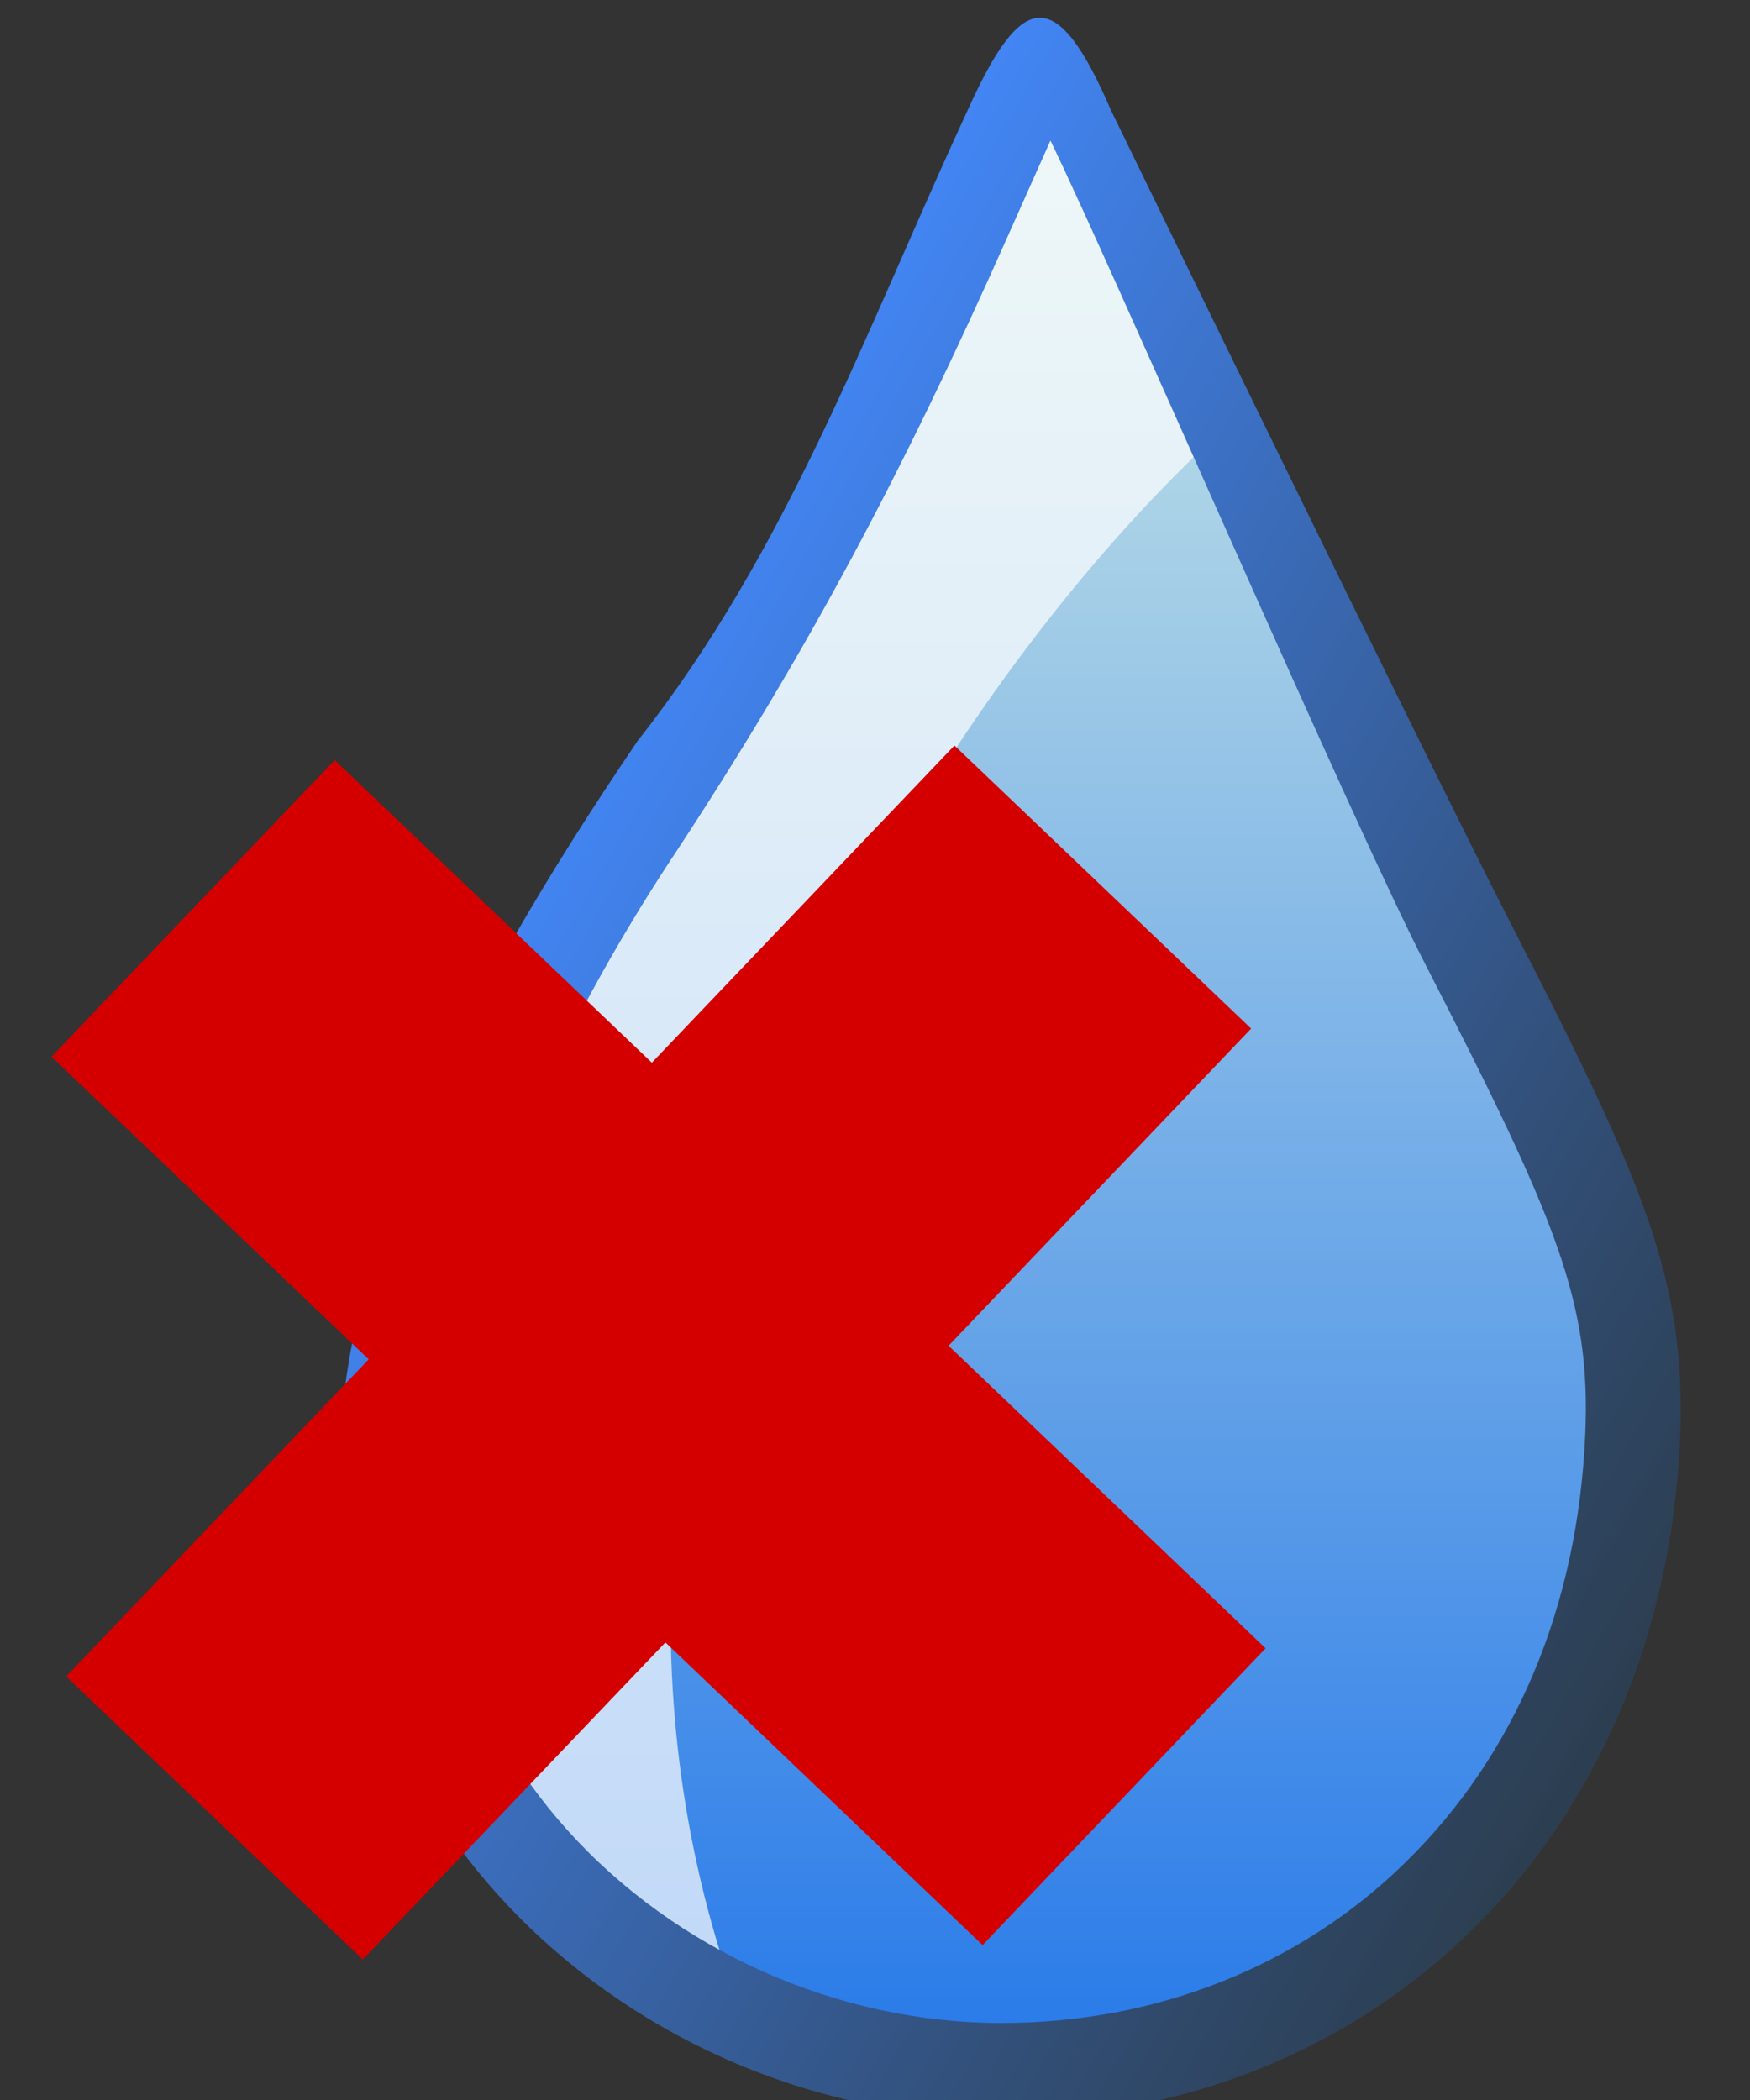 <?xml version="1.0" encoding="UTF-8" standalone="no"?>
<!-- Generator: Adobe Illustrator 16.0.0, SVG Export Plug-In . SVG Version: 6.00 Build 0)  -->

<svg
   xmlns:dc="http://purl.org/dc/elements/1.1/"
   xmlns:cc="http://creativecommons.org/ns#"
   xmlns:rdf="http://www.w3.org/1999/02/22-rdf-syntax-ns#"
   xmlns:svg="http://www.w3.org/2000/svg"
   xmlns="http://www.w3.org/2000/svg"
   xmlns:xlink="http://www.w3.org/1999/xlink"
   xmlns:sodipodi="http://sodipodi.sourceforge.net/DTD/sodipodi-0.dtd"
   xmlns:inkscape="http://www.inkscape.org/namespaces/inkscape"
   version="1.1"
   id="Layer_1"
   x="0px"
   y="0px"
   width="25"
   height="30"
   viewBox="0 0 25 30"
   enable-background="new 0 0 50 60"
   xml:space="preserve"
   inkscape:version="0.48.4 r9939"
   sodipodi:docname="tool_removewater.svg"><rect x="0" y="0" width="25" height="30" fill="#333333" stroke="none"/><defs
   id="defs31"><linearGradient
     inkscape:collect="always"
     xlink:href="#SVGID_1_"
     id="linearGradient3025"
     gradientUnits="userSpaceOnUse"
     x1="9.59"
     y1="29.322"
     x2="9.59"
     y2="0.814" /><linearGradient
     inkscape:collect="always"
     xlink:href="#SVGID_2_"
     id="linearGradient3027"
     gradientUnits="userSpaceOnUse"
     x1="2.908"
     y1="11.771"
     x2="19.906"
     y2="21.584" /></defs><sodipodi:namedview
   pagecolor="#ffffff"
   bordercolor="#666666"
   borderopacity="1"
   objecttolerance="10"
   gridtolerance="10"
   guidetolerance="10"
   inkscape:pageopacity="0"
   inkscape:pageshadow="2"
   inkscape:window-width="640"
   inkscape:window-height="480"
   id="namedview29"
   showgrid="false"
   fit-margin-top="0"
   fit-margin-left="0"
   fit-margin-right="0"
   fit-margin-bottom="0"
   inkscape:zoom="3.9333333"
   inkscape:cx="25.000358"
   inkscape:cy="0"
   inkscape:window-x="0"
   inkscape:window-y="27"
   inkscape:window-maximized="0"
   inkscape:current-layer="Layer_1" />

<g
   id="g3008"
   transform="translate(4.831,0.254)"><g
     transform="translate(3.5801069e-4,0)"
     id="g3">
	<linearGradient
   y2="0.814"
   x2="9.59"
   y1="29.322"
   x1="9.59"
   gradientUnits="userSpaceOnUse"
   id="SVGID_1_">
		<stop
   id="stop6"
   style="stop-color:#2779E9"
   offset="0" />
		<stop
   id="stop8"
   style="stop-color:#3784E9"
   offset="0.091" />
		<stop
   id="stop10"
   style="stop-color:#A0CBE7"
   offset="0.72" />
		<stop
   id="stop12"
   style="stop-color:#CAE8E6"
   offset="1" />
	</linearGradient>
	<path
   style="fill:url(#linearGradient3025)"
   inkscape:connector-curvature="0"
   id="path14"
   d="m 9.476,29.322 c -2.525,0 -5.033,-1.113 -6.707,-2.98 C 1.197,24.59 0.472,22.328 0.73,19.973 1.009,17.397 2.591,14.82 4.185,12.401 6.091,9.514 7.499,6.346 8.99,2.993 9.195,2.536 9.4,2.073 9.609,1.606 9.795,1.19 9.931,0.952 10.025,0.815 c 0.088,0.135 0.219,0.371 0.393,0.775 0.006,0.01 0.01,0.019 0.014,0.027 0.045,0.094 4.541,9.338 5.709,11.611 1.852,3.604 2.441,4.945 2.352,7.039 -0.23,5.247 -4.021,9.055 -9.017,9.055 z" />
	<path
   style="opacity:0.7;fill:#ffffff"
   inkscape:connector-curvature="0"
   id="path16"
   d="M 12.55,5.965 C 11.407,3.628 10.452,1.66 10.431,1.617 10.427,1.608 10.423,1.6 10.417,1.59 10.243,1.186 10.112,0.949 10.024,0.815 9.93,0.952 9.794,1.19 9.608,1.606 9.399,2.073 9.194,2.536 8.989,2.993 7.499,6.346 6.091,9.514 4.185,12.4 2.591,14.819 1.009,17.396 0.73,19.972 c -0.258,2.355 0.467,4.617 2.039,6.369 0.824,0.92 1.854,1.656 2.984,2.166 C 2.399,19.526 8.155,10.018 12.55,5.965 z" />
	<linearGradient
   y2="21.584"
   x2="19.906"
   y1="11.771"
   x1="2.908"
   gradientUnits="userSpaceOnUse"
   id="SVGID_2_">
		<stop
   id="stop19"
   style="stop-color:#4285F4"
   offset="0" />
		<stop
   id="stop21"
   style="stop-color:#407EE3"
   offset="0.096" />
		<stop
   id="stop23"
   style="stop-color:#32507A"
   offset="0.721" />
		<stop
   id="stop25"
   style="stop-color:#2C3E50"
   offset="1" />
	</linearGradient>
	<path
   style="fill:url(#linearGradient3027)"
   inkscape:connector-curvature="0"
   id="path27"
   d="m 10.175,1.754 c 0.902,1.857 4.318,9.756 5.363,11.783 1.889,3.678 2.357,4.816 2.277,6.701 -0.107,2.46 -0.996,4.576 -2.574,6.119 -1.508,1.477 -3.557,2.289 -5.766,2.289 -2.336,0 -4.654,-1.031 -6.203,-2.758 C 1.83,24.283 1.167,22.206 1.401,20.045 1.667,17.62 3.204,14.374 4.755,12.024 6.69,9.092 8.056,6.514 9.56,3.133 M 10.024,0 C 9.7,0 9.38,0.459 8.989,1.328 7.536,4.465 6.421,7.613 4.282,10.324 1.569,14.318 0.352,17.176 0.055,19.898 -0.573,25.677 4.241,30 9.476,30 c 5.232,0 9.441,-3.9 9.693,-9.703 0.098,-2.279 -0.547,-3.715 -2.428,-7.378 C 15.563,10.626 11.04,1.322 11.04,1.322 10.655,0.428 10.339,0 10.024,0 l 0,0 z" />
</g><polygon
     transform="translate(-5.509,1.974)"
     style="fill:#d40000"
     id="polygon29"
     points="18.551,12.466 14.229,16.997 18.758,21.319 14.715,25.559 10.184,21.235 5.861,25.765 1.623,21.722 5.945,17.191 1.414,12.868 5.459,8.63 9.99,12.953 14.313,8.422 " /></g></svg>